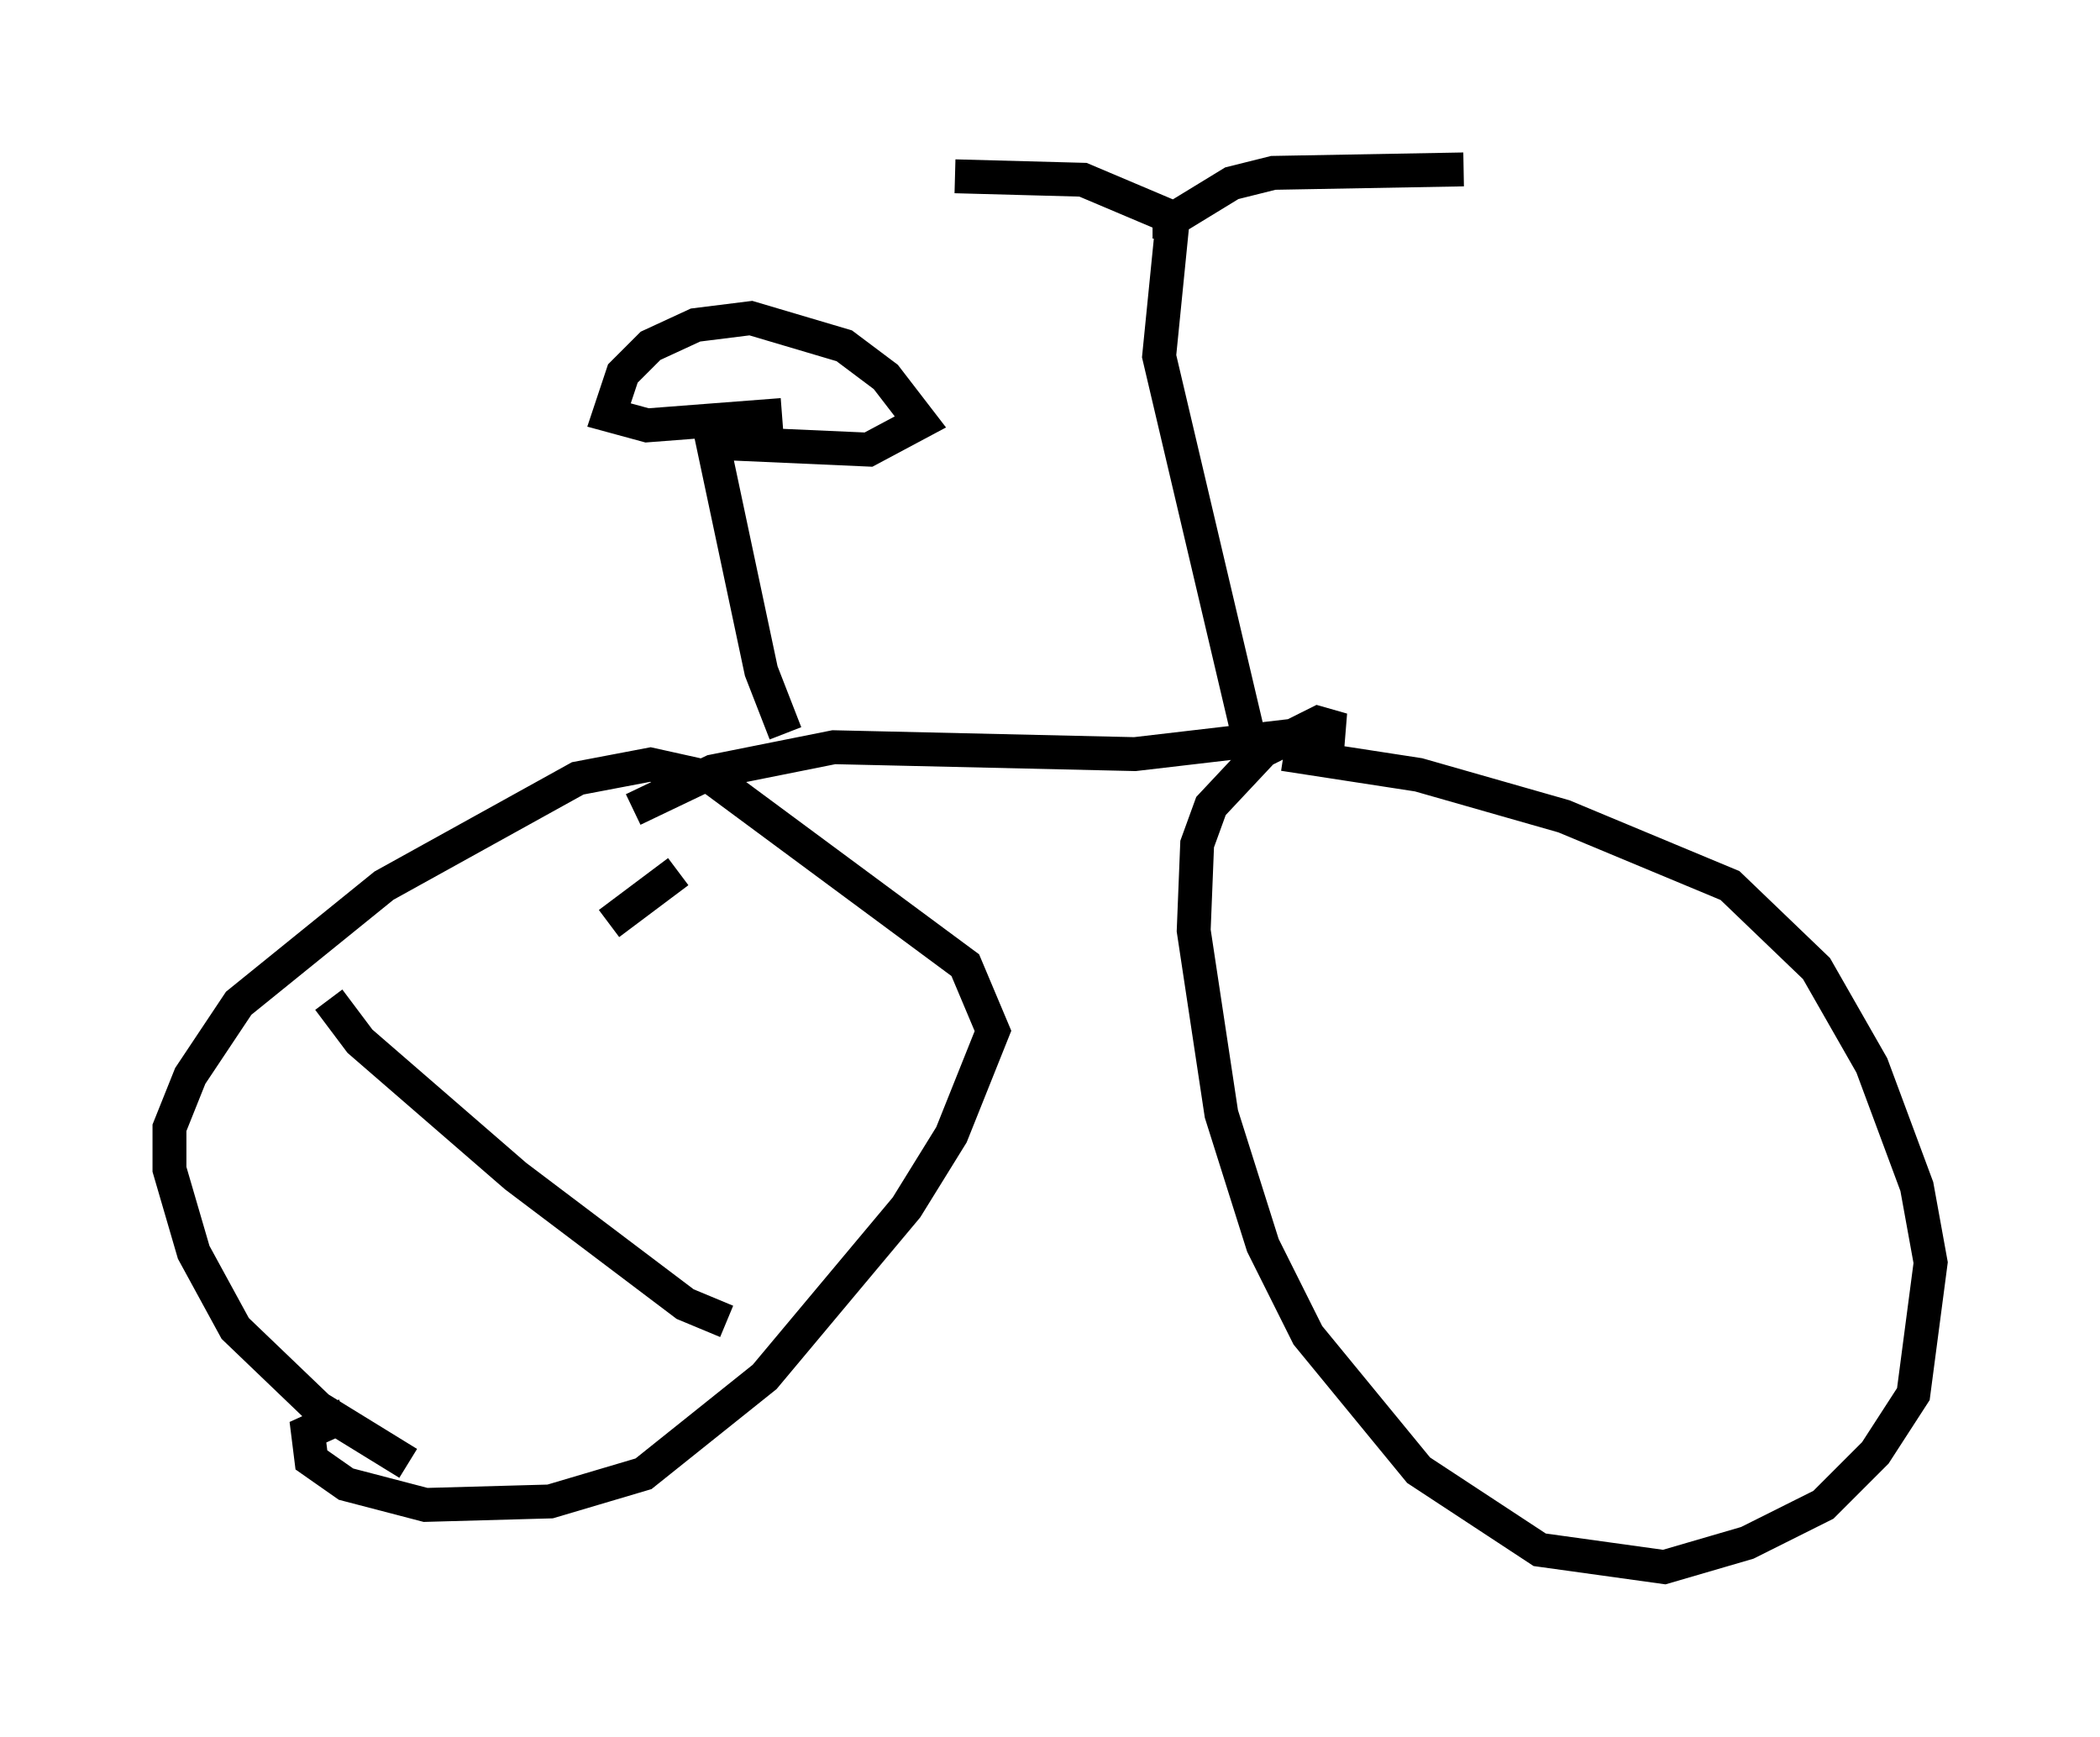 <?xml version="1.0" encoding="utf-8" ?>
<svg baseProfile="full" height="51.242" version="1.1" width="61.961" xmlns="http://www.w3.org/2000/svg" xmlns:ev="http://www.w3.org/2001/xml-events" xmlns:xlink="http://www.w3.org/1999/xlink"><defs /><rect fill="white" height="51.242" width="61.961" x="0" y="0" /><path d="M13.065, 43.384 m-1.021, -0.204 l-2.654, -1.633 -2.45, -2.348 l-1.225, -2.246 -0.715, -2.45 l0.0, -1.225 0.613, -1.531 l1.429, -2.144 4.288, -3.471 l5.717, -3.165 2.144, -0.408 l1.838, 0.408 7.452, 5.513 l0.817, 1.94 -1.225, 3.063 l-1.327, 2.144 -4.185, 5.002 l-3.573, 2.858 -2.756, 0.817 l-3.675, 0.102 -2.348, -0.613 l-1.021, -0.715 -0.102, -0.817 l1.123, -0.51 m8.473, -17.865 l2.348, -1.123 3.573, -0.715 l8.881, 0.204 6.125, -0.715 l-0.715, -0.204 -1.633, 0.817 l-1.531, 1.633 -0.408, 1.123 l-0.102, 2.552 0.817, 5.41 l1.225, 3.879 1.327, 2.654 l3.267, 3.981 3.573, 2.348 l3.675, 0.51 2.45, -0.715 l2.246, -1.123 1.531, -1.531 l1.123, -1.735 0.51, -3.879 l-0.408, -2.246 -1.327, -3.573 l-1.633, -2.858 -2.552, -2.45 l-4.9, -2.042 -4.288, -1.225 l-3.981, -0.613 m-0.817, 0.408 l-2.858, -12.148 0.408, -4.083 l-2.654, -1.123 -3.777, -0.102 m6.329, 1.838 l0.0, -0.51 1.838, -1.123 l1.225, -0.306 5.615, -0.102 m-20.009, 16.64 l-0.715, -1.838 -1.429, -6.738 l4.594, 0.204 1.531, -0.817 l-1.021, -1.327 -1.225, -0.919 l-2.756, -0.817 -1.633, 0.204 l-1.327, 0.613 -0.817, 0.817 l-0.408, 1.225 1.123, 0.306 l3.981, -0.306 m-13.373, 17.252 l0.919, 1.225 4.594, 3.981 l5.002, 3.777 1.225, 0.51 m-1.429, -13.271 l-2.042, 1.531 " fill="none" stroke="black" stroke-width="1" /></svg>
